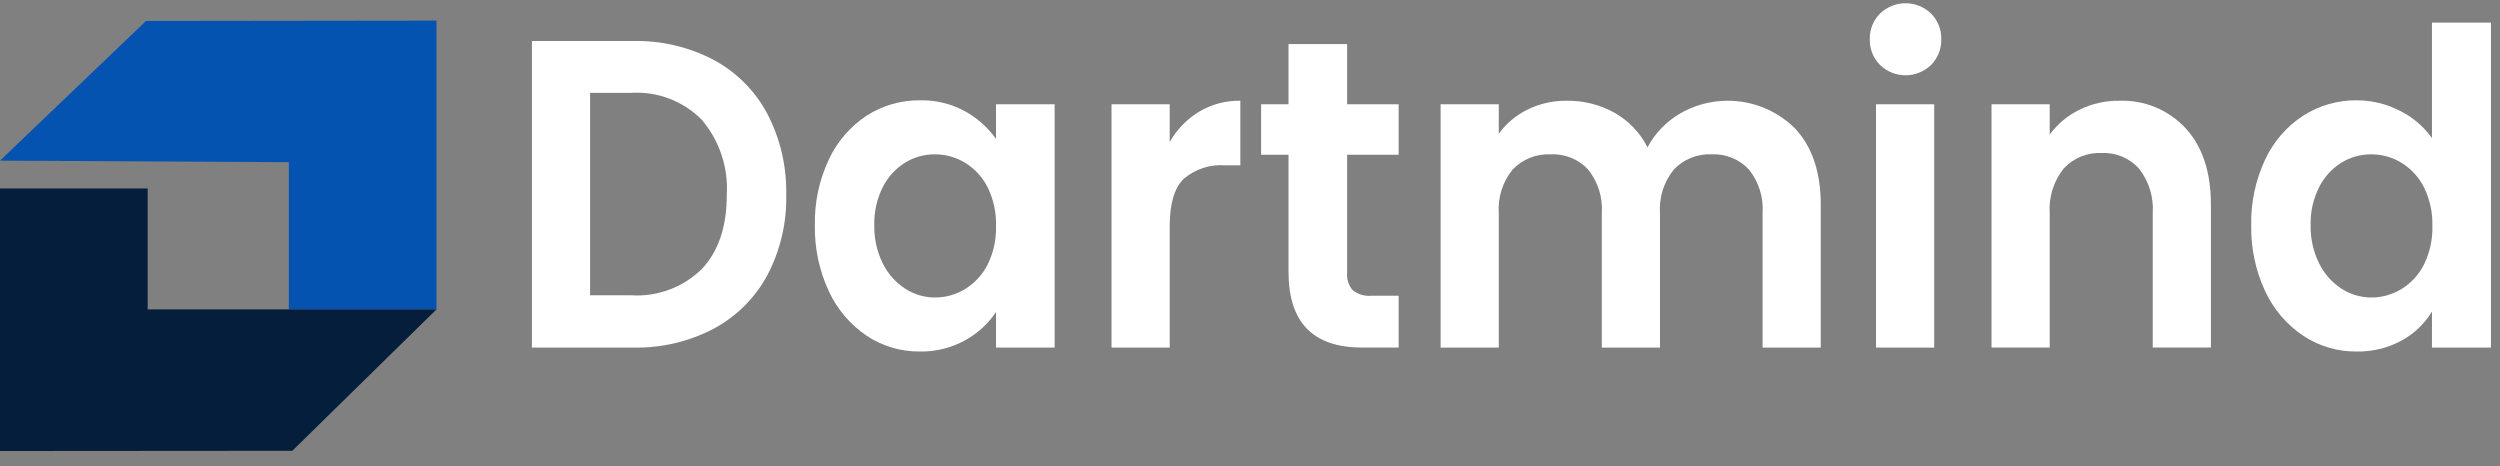<svg width="134" height="25" viewBox="0 0 134 25" fill="none" xmlns="http://www.w3.org/2000/svg">
<rect x="0" y="0" width="134" height="25" fill="#808080" stroke="none"/>
<path d="M0 8.611L7.804 1.144C7.804 1.139 7.806 1.134 7.809 1.13C7.813 1.126 7.818 1.124 7.823 1.124L23.395 1.104V16.585H15.482V8.693L0 8.611Z" fill="#0553B1"/>
<path d="M7.914 10.101V16.585H23.395L15.667 24.162L0 24.174V10.101H7.914Z" fill="#041E3C"/>
<path d="M38.255 3.211C39.476 3.868 40.475 4.871 41.127 6.095C41.825 7.434 42.173 8.928 42.141 10.438C42.176 11.94 41.827 13.427 41.127 14.757C40.47 15.971 39.471 16.965 38.255 17.617C36.927 18.313 35.444 18.662 33.945 18.63H28.511V2.199H33.945C35.444 2.167 36.927 2.515 38.255 3.211ZM37.62 14.416C38.511 13.474 38.956 12.148 38.956 10.438C39.043 8.978 38.564 7.541 37.62 6.424C37.129 5.926 36.537 5.54 35.884 5.29C35.231 5.04 34.532 4.934 33.834 4.977H31.629V15.828H33.834C34.529 15.872 35.225 15.768 35.877 15.525C36.529 15.282 37.123 14.904 37.62 14.416Z" fill="white"/>
<path d="M44.423 8.555C44.867 7.597 45.569 6.782 46.45 6.201C47.303 5.652 48.298 5.365 49.312 5.377C50.155 5.358 50.988 5.561 51.728 5.965C52.386 6.328 52.953 6.835 53.387 7.448V5.589H56.528V18.63H53.387V16.723C52.965 17.355 52.395 17.876 51.728 18.241C50.982 18.651 50.141 18.858 49.29 18.841C48.279 18.85 47.29 18.555 46.45 17.994C45.569 17.397 44.868 16.571 44.423 15.604C43.908 14.496 43.653 13.284 43.677 12.062C43.654 10.851 43.909 9.651 44.423 8.555ZM52.942 10.049C52.672 9.506 52.255 9.05 51.739 8.731C51.251 8.43 50.688 8.271 50.114 8.272C49.548 8.268 48.992 8.423 48.51 8.719C48.001 9.038 47.589 9.49 47.319 10.026C47.001 10.656 46.844 11.356 46.862 12.062C46.846 12.775 47.002 13.482 47.319 14.122C47.59 14.673 48.005 15.141 48.521 15.475C48.995 15.783 49.548 15.946 50.114 15.946C50.688 15.947 51.251 15.788 51.739 15.487C52.255 15.168 52.672 14.712 52.942 14.169C53.254 13.528 53.407 12.822 53.387 12.109C53.407 11.397 53.254 10.69 52.942 10.049Z" fill="white"/>
<path d="M64.266 5.989C64.936 5.59 65.703 5.386 66.482 5.4V8.861H65.658C64.852 8.8 64.055 9.063 63.442 9.59C62.945 10.077 62.696 10.924 62.696 12.133V18.63H59.578V5.589H62.696V7.613C63.073 6.947 63.614 6.388 64.266 5.989Z" fill="white"/>
<path d="M72.206 8.295V14.604C72.19 14.775 72.208 14.947 72.26 15.111C72.311 15.275 72.395 15.426 72.506 15.557C72.793 15.782 73.156 15.887 73.519 15.852H74.967V18.629H73.007C70.379 18.629 69.065 17.28 69.065 14.581V8.295H67.595V5.588H69.065V2.363H72.206V5.588H74.967V8.295H72.206Z" fill="white"/>
<path d="M96.201 6.871C97.129 7.852 97.593 9.222 97.593 10.979V18.63H94.475V11.427C94.533 10.581 94.271 9.745 93.741 9.084C93.486 8.811 93.174 8.597 92.828 8.457C92.482 8.317 92.109 8.254 91.736 8.272C91.362 8.254 90.988 8.318 90.64 8.458C90.292 8.598 89.978 8.811 89.721 9.084C89.184 9.742 88.917 10.579 88.975 11.427V18.63H85.857V11.427C85.915 10.581 85.652 9.745 85.122 9.084C84.867 8.811 84.556 8.597 84.209 8.457C83.863 8.317 83.491 8.254 83.118 8.272C82.74 8.253 82.362 8.315 82.01 8.456C81.658 8.596 81.341 8.81 81.08 9.084C80.543 9.742 80.276 10.579 80.334 11.427V18.63H77.216V5.589H80.334V7.166C80.737 6.615 81.268 6.17 81.882 5.871C82.529 5.553 83.243 5.392 83.964 5.4C84.867 5.385 85.758 5.608 86.547 6.048C87.303 6.477 87.915 7.12 88.307 7.896C88.709 7.14 89.315 6.513 90.055 6.083C91.025 5.524 92.151 5.299 93.261 5.441C94.371 5.584 95.404 6.086 96.201 6.871Z" fill="white"/>
<path d="M100.767 3.481C100.587 3.301 100.447 3.086 100.353 2.849C100.259 2.612 100.214 2.359 100.221 2.105C100.214 1.85 100.259 1.597 100.353 1.36C100.447 1.123 100.587 0.908 100.767 0.727C101.135 0.373 101.626 0.174 102.136 0.174C102.647 0.174 103.138 0.373 103.506 0.727C103.685 0.908 103.826 1.123 103.92 1.36C104.014 1.597 104.059 1.85 104.052 2.105C104.059 2.359 104.014 2.612 103.92 2.849C103.826 3.086 103.685 3.301 103.506 3.481C103.139 3.836 102.647 4.035 102.136 4.035C101.625 4.035 101.134 3.836 100.767 3.481ZM103.673 5.589V18.63H100.555V5.589H103.673Z" fill="white"/>
<path d="M117.147 6.871C118.052 7.852 118.505 9.221 118.505 10.979V18.629H115.387V11.426C115.444 10.566 115.183 9.716 114.652 9.037C114.401 8.758 114.091 8.538 113.744 8.393C113.398 8.249 113.023 8.183 112.648 8.201C112.268 8.183 111.888 8.248 111.536 8.392C111.184 8.536 110.868 8.757 110.61 9.037C110.073 9.713 109.807 10.565 109.864 11.426V18.629H106.746V5.588H109.864V7.212C110.28 6.647 110.826 6.191 111.457 5.883C112.118 5.557 112.846 5.392 113.583 5.4C114.248 5.374 114.911 5.493 115.526 5.746C116.141 6 116.694 6.384 117.147 6.871Z" fill="white"/>
<path d="M121.411 8.555C121.857 7.595 122.563 6.779 123.449 6.201C124.306 5.653 125.305 5.366 126.322 5.377C127.12 5.376 127.906 5.566 128.616 5.93C129.308 6.269 129.905 6.774 130.353 7.401V1.21H133.515V18.63H130.353V16.699C129.958 17.352 129.397 17.888 128.727 18.253C127.983 18.657 127.146 18.859 126.3 18.841C125.286 18.849 124.294 18.554 123.449 17.994C122.563 17.4 121.858 16.573 121.411 15.604C120.896 14.496 120.641 13.284 120.665 12.062C120.642 10.851 120.897 9.651 121.411 8.555ZM129.93 10.049C129.66 9.506 129.243 9.05 128.727 8.731C128.239 8.43 127.676 8.271 127.102 8.272C126.536 8.268 125.98 8.423 125.498 8.719C124.989 9.038 124.577 9.49 124.307 10.026C123.989 10.656 123.832 11.356 123.85 12.062C123.834 12.775 123.99 13.482 124.307 14.122C124.578 14.673 124.993 15.141 125.509 15.475C125.983 15.783 126.536 15.946 127.102 15.946C127.676 15.947 128.239 15.788 128.727 15.487C129.243 15.168 129.66 14.712 129.93 14.169C130.242 13.528 130.395 12.822 130.375 12.109C130.395 11.397 130.242 10.69 129.93 10.049Z" fill="white"/>
</svg>
